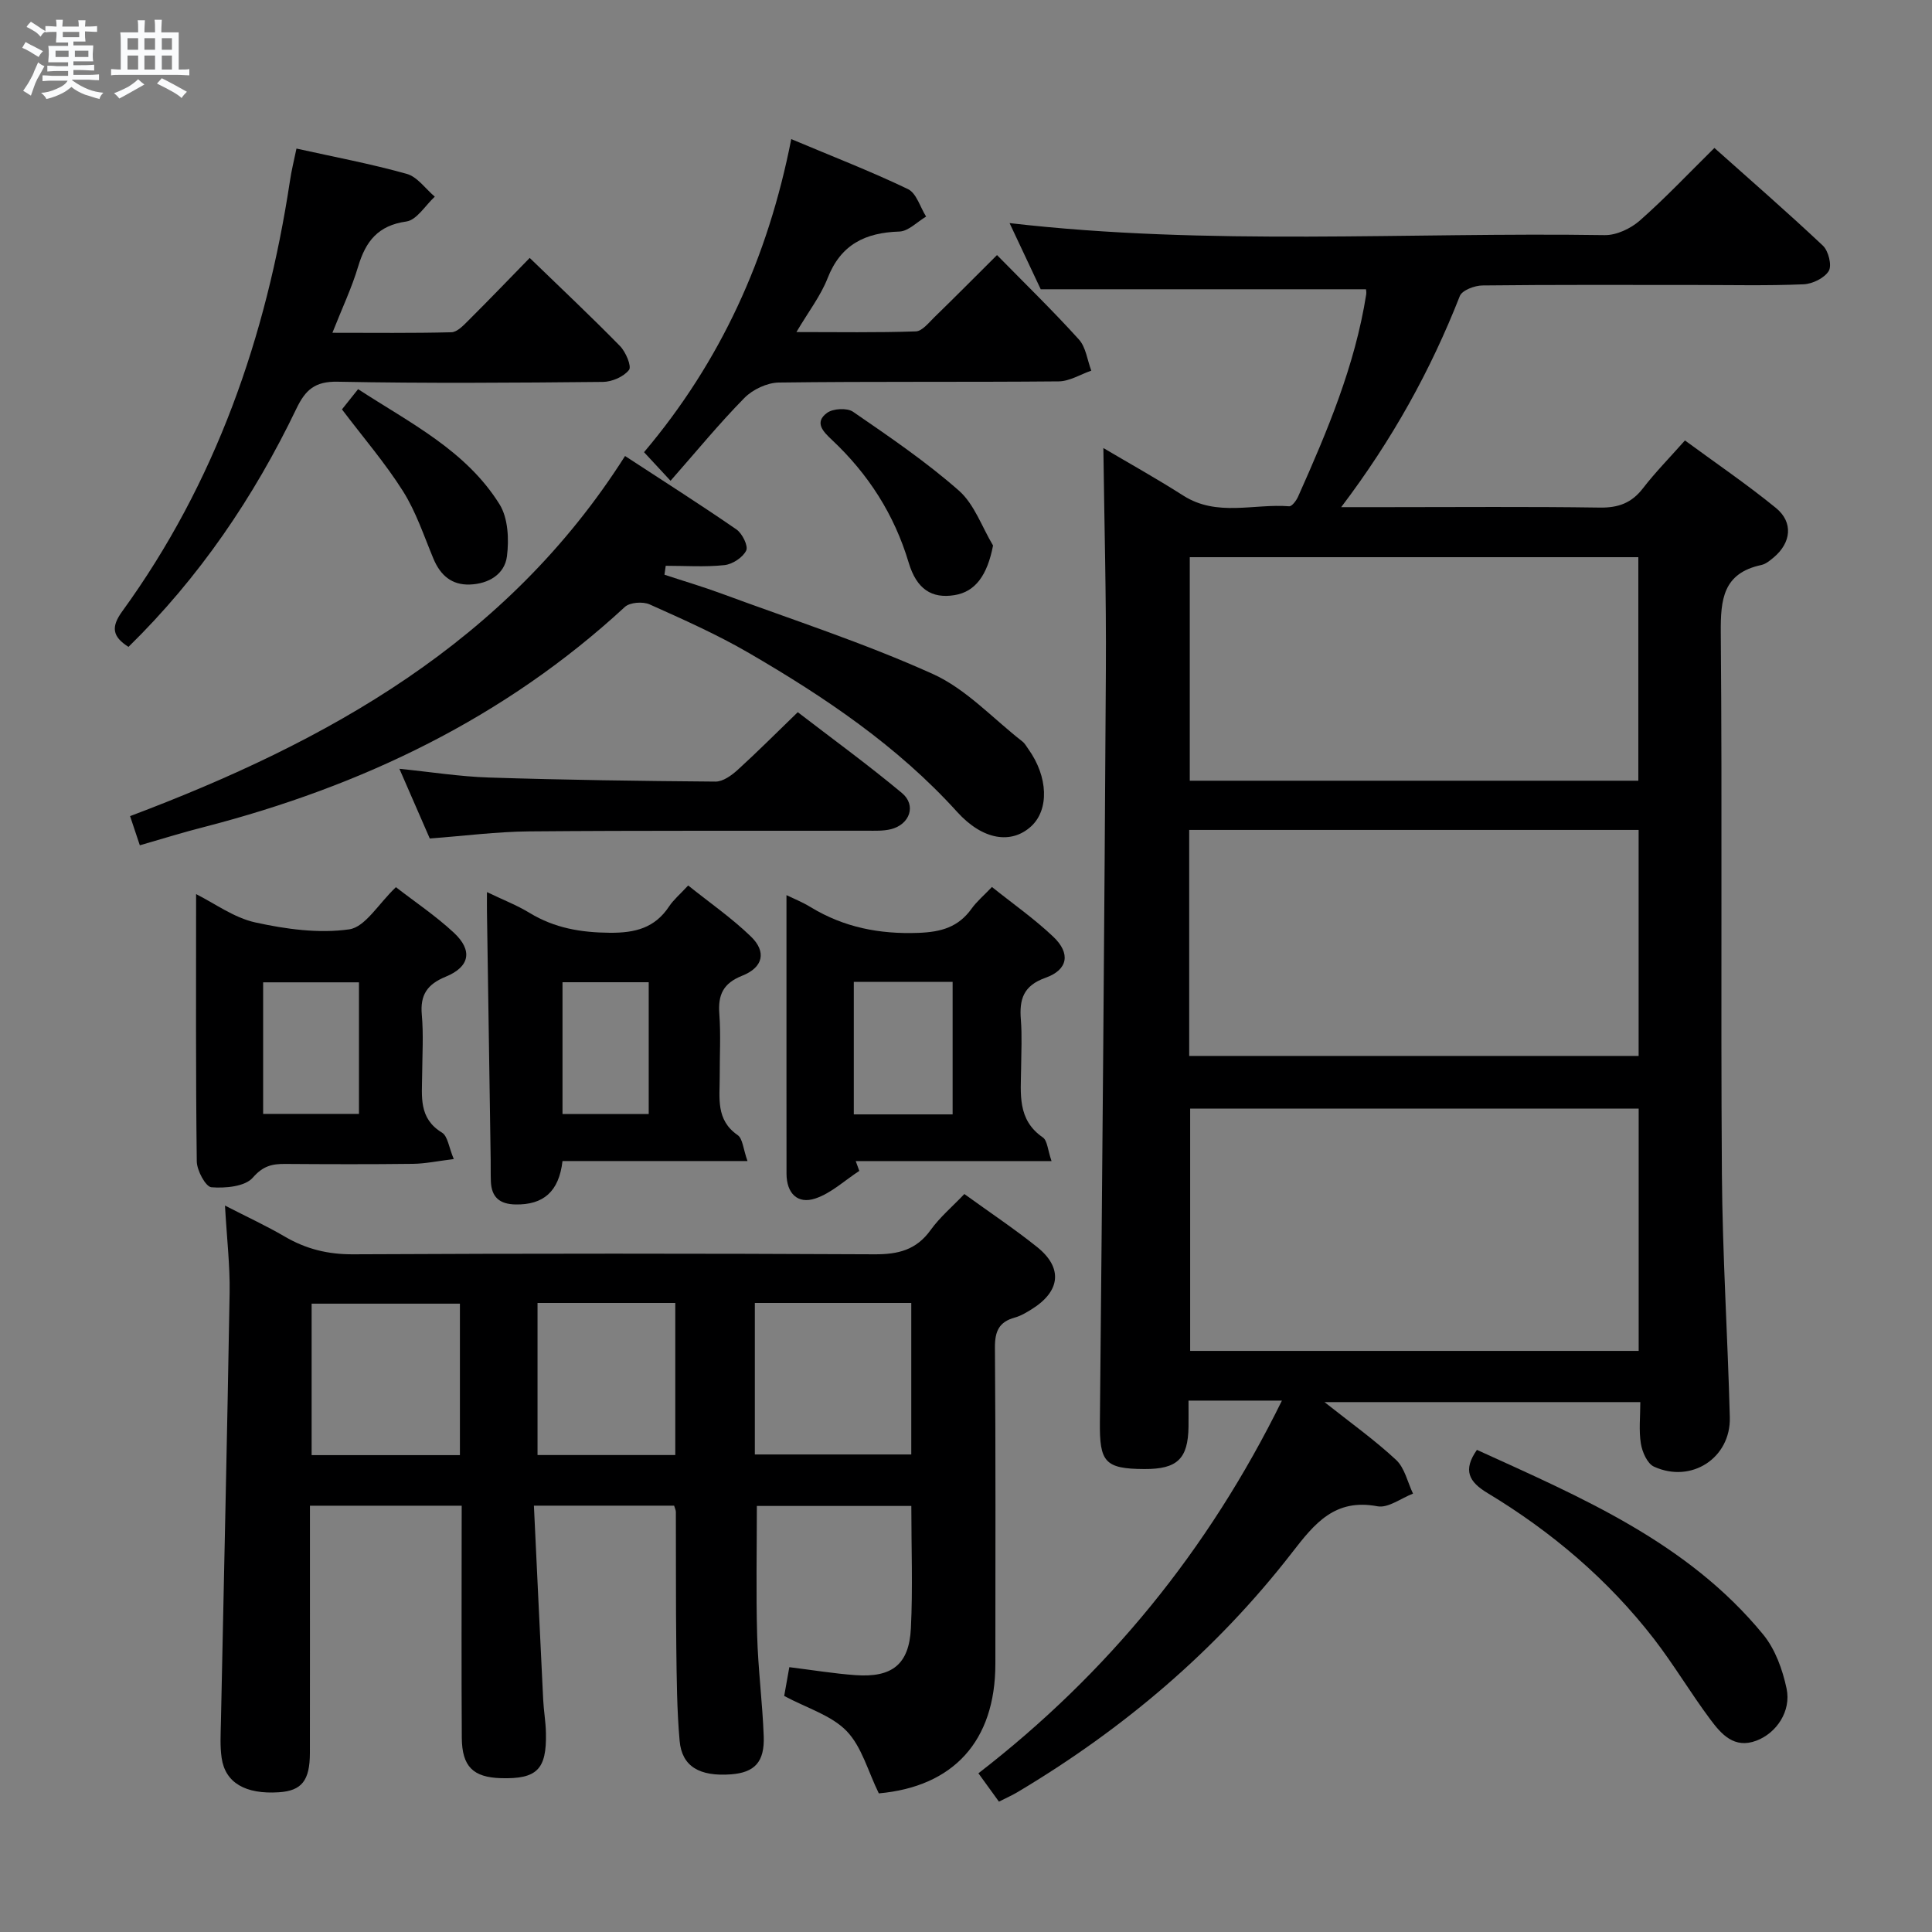 <svg enable-background="new 0 0 400 400" viewBox="0 0 400 400" xmlns="http://www.w3.org/2000/svg"><rect x="0" y="0" width="400" height="400" fill="#808080" stroke="none"/><path d="m6.8 9.5c.6.3 1.3.7 2.1 1.1-.4.4-.7.8-.9 1.2-.7-.4-1.3-.8-1.8-1.1s-1.1-.6-1.6-.8c.2-.4.5-.8.7-1.2.4.2.8.5 1.5.8zm.9 6.9c-.3.6-.5 1.1-.7 1.7s-.4 1.1-.6 1.7c-.6-.4-1.1-.7-1.6-1 .7-1 1.2-1.8 1.5-2.4.3-.5.6-1.1.8-1.7.3-.6.5-1.2.8-1.8.3.3.8.6 1.3.8-.7 1.3-1.2 2.2-1.5 2.7zm.1-11c.4.3 1 .7 1.7 1.1-.5.2-.8.6-1.1 1.1-.5-.6-1-1-1.4-1.2s-.9-.6-1.5-.8c.2-.4.5-.7.9-1.1.5.3.9.6 1.4.9zm10.5 13.1c1 .4 2 .6 3.1.7-.4.4-.7.8-.8 1.3-.9-.2-1.9-.6-3-.9-1-.4-2-.9-2.8-1.6-.5.4-1.1.9-1.9 1.3s-1.9.9-3.3 1.2c-.1-.3-.5-.8-1.1-1.3 1 0 2.1-.3 3.2-.8 1.2-.5 1.9-1 2.3-1.7h-3.2c-.4 0-1 0-2 .1v-1.2c1 0 1.7.1 2 .1h3.3v-1h-2.3c-.2 0-.9 0-2 .1v-1.2c1.2 0 1.9.1 2 .1h2.3v-.8h-4.1c0-.7.1-1.2.1-1.6 0-.5 0-1.1-.1-1.8h4.1v-.7h-2.5c0-.6.1-1.1.1-1.6v-.6h-.5c-.4 0-1 0-1.8.1v-1.3c1.2 0 1.9.1 2.1.1h.2c0-.3 0-.8-.1-1.4h1.4c0 .6-.1 1-.1 1.4h3.4c0-.4 0-.8-.1-1.3h1.5c0 .4-.1.9-.1 1.3.7 0 1.5 0 2.5-.1v1.2c-1 0-1.8-.1-2.5-.1v.6c0 .3 0 .8.1 1.5h-2.5v.8h4.1c0 .7-.1 1.3-.1 1.8s0 1 .1 1.5h-4.1v.8h1.4c.8 0 1.8 0 2.9-.1v1.2c-1 0-1.9-.1-2.8-.1h-1.5v1h3.2c.3 0 1 0 2.1-.1v1.2c-1.1 0-1.8-.1-2.1-.1h-3.4l-.1.1c1.4 1 2.4 1.5 3.4 1.9zm-4.1-6.7v-1.3h-2.7v1.3zm2.2-4.1v-1.1h-3.4v1.1zm1.9 4.1v-1.3h-2.8v1.3z" fill="#fafbfc"/><path d="m37 6.7v2.3 5.4c1 0 1.8 0 2.2-.1v1.3c-.6 0-1.5-.1-2.5-.1h-11.9c-.7 0-1.3 0-1.8.1v-1.3c.5 0 1.1.1 2 .1v-5.2c0-1 0-1.8-.1-2.5h3.7c0-1.3 0-2.1-.1-2.5h1.5c0 .4-.1 1.3-.1 2.5h2.2c0-1.2 0-2.1-.1-2.6h1.5c0 .4-.1 1.3-.1 2.6zm-12.3 13.7c-.3-.4-.7-.8-1.1-1.1 1.1-.4 2.1-.9 2.9-1.3.8-.5 1.5-1 2.1-1.6.4.4.9.8 1.3 1.1-2.5 1.4-4.2 2.4-5.2 2.9zm3.9-10.1v-2.4h-2.2v2.4zm0 4.1v-2.9h-2.2v2.9zm3.5-4.1v-2.4h-2.2v2.4zm0 4.1v-2.9h-2.2v2.9zm.4 2.9 1-1.1c.6.3 1.4.7 2.5 1.3s2 1.1 2.7 1.5c-.4.4-.8.8-1.1 1.3-.8-.8-2.5-1.7-5.1-3zm3.1-7v-2.4h-2.1v2.4zm0 4.1v-2.9h-2.1v2.9z" fill="#fafbfc"/><g fill="#000001"><path d="m228.44 92.76c5.17 3.06 10.97 6.29 16.55 9.85 6.98 4.45 14.6 1.63 21.91 2.21.58.05 1.5-1.19 1.86-2.01 6.03-13.51 11.78-27.12 14.1-41.87.07-.48-.05-.98-.05-1.05-22.16 0-44.24 0-67.34 0-1.78-3.77-4.07-8.63-6.45-13.7 41.31 4.77 82.3 1.86 123.21 2.49 2.44.04 5.38-1.35 7.27-3.01 5.24-4.61 10.04-9.71 15.45-15.04 7.48 6.68 15.12 13.31 22.47 20.24 1.14 1.08 1.89 4.08 1.21 5.22-.88 1.47-3.36 2.69-5.21 2.77-7.51.32-15.02.14-22.52.14-14.67 0-29.33-.07-44 .1-1.61.02-4.19 1-4.66 2.19-6.04 15.38-13.95 29.71-24.56 43.71h9.54c14.67 0 29.33-.13 44 .09 3.85.06 6.59-.95 8.94-4 2.53-3.28 5.46-6.26 8.69-9.9 6.38 4.69 12.82 9.07 18.83 13.97 3.66 2.99 3.17 7.23-.49 10.28-.76.63-1.62 1.35-2.54 1.54-7.92 1.7-8.44 7.12-8.38 14.08.32 37.33-.03 74.67.23 112 .12 16.8 1.2 33.59 1.64 50.38.22 8.42-7.97 13.76-15.71 10.21-1.37-.63-2.42-3.02-2.7-4.74-.45-2.72-.12-5.58-.12-8.62-21.89 0-43.23 0-65.39 0 5.4 4.28 10.38 7.83 14.82 11.96 1.79 1.67 2.38 4.62 3.51 6.99-2.47.94-5.15 3.04-7.36 2.62-8.8-1.66-12.98 3.51-17.67 9.57-15.66 20.21-34.87 36.51-56.82 49.59-1.12.67-2.33 1.2-3.88 1.99-1.34-1.85-2.58-3.57-4.25-5.87 26.71-20.64 47.53-46.07 62.84-77.16-3.88 0-6.96 0-10.04 0-2.95 0-5.91 0-9.3 0 0 2.17.02 3.79 0 5.41-.1 6.66-2.33 8.79-9.15 8.76-8.22-.04-9.28-1.48-9.2-9.74.51-51.98.94-103.95 1.24-155.93.09-15.09-.33-30.21-.52-45.72zm110.83 136.77c-31.36 0-62.09 0-92.86 0v50.16h92.86c0-16.79 0-33.35 0-50.16zm-93.06-10.91h93.05c0-15.8 0-31.21 0-46.79-31.19 0-62.05 0-93.05 0zm.12-103.26v46.28h92.87c0-15.61 0-30.86 0-46.28-31.02 0-61.64 0-92.87 0z"/><path d="m95.59 311.74c-10.76 0-20.82 0-31.42 0v7.19c0 14.67.01 29.33-.01 44-.01 5.73-1.7 7.83-6.42 8.14-6.91.45-11.1-1.95-11.85-7.1-.36-2.45-.2-4.98-.15-7.47.61-29.62 1.3-59.23 1.8-88.85.09-5.63-.58-11.27-.96-18.05 4.65 2.39 8.6 4.21 12.34 6.4 4.43 2.6 8.97 3.72 14.19 3.69 36-.18 71.99-.18 107.99 0 4.87.02 8.61-.9 11.57-5.02 1.91-2.66 4.49-4.83 6.99-7.46 5.15 3.73 10.27 7.14 15.06 10.97 5.36 4.29 4.85 9.13-1.04 12.83-1.12.7-2.31 1.43-3.56 1.77-3.26.89-4.15 2.82-4.13 6.2.17 21.83.09 43.66.09 65.49 0 16.05-8.73 25.45-24.13 26.83-2.25-4.58-3.52-9.65-6.67-12.91-3.17-3.27-8.2-4.73-12.92-7.26.27-1.49.66-3.68 1.06-5.96 4.84.6 9.26 1.33 13.7 1.65 7.57.54 11.1-2.22 11.47-9.7.41-8.29.09-16.62.09-25.33-10.76 0-21.33 0-31.98 0 0 8.98-.19 17.89.06 26.79.19 6.97 1.1 13.92 1.36 20.89.2 5.36-1.9 7.52-6.78 7.89-6.51.48-10.16-1.63-10.63-6.93-.57-6.44-.61-12.94-.69-19.42-.11-9.33-.05-18.66-.09-28 0-.32-.17-.64-.36-1.28-9.31 0-18.71 0-29.03 0 .65 13.64 1.27 26.9 1.92 40.15.11 2.32.53 4.62.57 6.93.16 7.56-1.88 9.55-9.32 9.34-5.75-.17-8.06-2.4-8.1-8.38-.09-14-.03-28-.03-42 .01-1.79.01-3.61.01-6.03zm93.08-41.98c-11.11 0-21.68 0-32.39 0v31.37h32.39c0-10.6 0-20.73 0-31.37zm-93.45 31.51c0-10.66 0-21 0-31.36-10.52 0-20.66 0-30.7 0v31.36zm44.59-31.51c-9.59 0-18.98 0-28.52 0v31.49h28.52c0-10.63 0-20.92 0-31.49z"/><path d="m28.95 175.01c-.71-2.12-1.28-3.83-2.02-6.04 40.85-15.4 77.99-35.96 102.48-74.56 7.89 5.16 15.58 10.04 23.07 15.21 1.2.83 2.48 3.43 2.01 4.37-.71 1.44-2.83 2.83-4.49 3.01-4.02.43-8.11.14-12.17.14-.09.62-.17 1.23-.26 1.85 3.97 1.31 7.98 2.49 11.9 3.94 14.61 5.39 29.49 10.21 43.66 16.61 6.89 3.11 12.43 9.21 18.55 13.98.51.4.84 1.03 1.23 1.57 4.1 5.72 4.34 12.56.56 16.01-4.05 3.7-9.96 2.9-15.31-3.01-12.36-13.65-27.37-23.74-43.08-32.88-6.59-3.83-13.62-6.96-20.59-10.08-1.4-.62-4.09-.43-5.13.54-24.92 23.01-54.45 37.1-86.98 45.52-4.33 1.09-8.6 2.43-13.43 3.82z"/><path d="m61.38 30.76c7.74 1.72 15.38 3.15 22.84 5.24 2.2.62 3.88 3.09 5.8 4.72-1.95 1.79-3.73 4.83-5.89 5.14-5.88.82-8.42 4.11-9.98 9.32-1.32 4.42-3.32 8.63-5.33 13.72 8.57 0 16.61.1 24.64-.11 1.2-.03 2.51-1.43 3.52-2.44 4.34-4.32 8.58-8.74 12.69-12.95 6.61 6.4 12.78 12.2 18.7 18.25 1.19 1.22 2.44 4.19 1.86 4.94-1.1 1.41-3.51 2.46-5.39 2.48-18.32.18-36.64.32-54.95-.04-4.69-.09-6.65 1.68-8.51 5.55-8.83 18.39-20.17 35.05-34.78 49.35-3.34-2.12-3.66-4.1-1.29-7.36 19.34-26.65 29.82-56.8 34.72-89.11.3-2.1.83-4.18 1.35-6.7z"/><path d="m154.76 240.38c-13.2 0-25.57 0-38.3 0-.73 6.37-3.99 9.09-9.72 8.99-3.29-.06-4.97-1.49-5.11-4.74-.06-1.5-.02-2.99-.04-4.49-.26-17.12-.52-34.25-.77-51.37-.02-1.13 0-2.26 0-4.07 3.28 1.58 6.21 2.71 8.85 4.32 5.15 3.13 10.59 4.05 16.59 4.1 5.24.04 9.31-.98 12.28-5.47.9-1.36 2.2-2.44 3.94-4.32 4.4 3.53 9.01 6.72 12.99 10.57 3.27 3.16 2.54 6.39-1.8 8.11-3.96 1.57-5.04 3.96-4.74 7.92.32 4.3.06 8.65.08 12.97.02 4.38-.86 8.95 3.71 12.11 1.06.72 1.14 2.86 2.04 5.37zm-20.45-37.02c-6.29 0-12.02 0-17.85 0v27.28h17.85c0-9.16 0-18.04 0-27.28z"/><path d="m217.71 240.39c-14.07 0-27.3 0-40.54 0 .25.68.49 1.35.74 2.03-3.01 1.96-5.79 4.6-9.09 5.71-3.7 1.24-5.97-1.08-5.98-5.12-.01-6.33-.01-12.66-.01-19 0-12.8 0-25.6 0-38.68 1.31.64 3.25 1.41 5 2.48 6.89 4.19 14.23 5.63 22.33 5.33 4.74-.18 8.26-1.19 11.01-5.03 1.05-1.47 2.48-2.66 4.2-4.47 4.32 3.46 8.79 6.59 12.7 10.3 3.62 3.43 3.07 6.83-1.59 8.49-4.65 1.65-5.46 4.49-5.12 8.72.26 3.31.08 6.66.05 9.99-.05 5.27-.86 10.68 4.51 14.36.93.65.99 2.58 1.79 4.89zm-20.48-9.67c0-9.25 0-18.29 0-27.44-6.96 0-13.56 0-20.46 0v27.44z"/><path d="m81.97 183.68c3.95 3.06 8.25 5.94 11.99 9.42 3.96 3.68 3.32 7.07-1.69 9.12-3.82 1.57-5.31 3.76-4.94 7.87.37 4.13.1 8.32.07 12.48-.03 4.44-.76 8.97 4.1 11.92 1.21.73 1.43 3.08 2.45 5.48-3.33.41-5.89.96-8.45.99-8.82.11-17.64.08-26.47.02-2.7-.02-4.58.41-6.69 2.84-1.61 1.85-5.69 2.22-8.57 1.99-1.19-.1-3.01-3.47-3.03-5.37-.23-18.27-.14-36.55-.14-55.32 3.84 1.91 7.83 4.89 12.26 5.86 6.33 1.39 13.13 2.33 19.44 1.43 3.33-.48 6.03-5.27 9.67-8.73zm-7.65 19.7c-7.01 0-13.41 0-19.84 0v27.24h19.84c0-9.19 0-18.07 0-27.24z"/><path d="m206.42 52.81c5.87 5.98 11.6 11.55 16.95 17.47 1.46 1.61 1.74 4.28 2.57 6.46-2.25.77-4.49 2.2-6.75 2.22-19.31.18-38.62-.01-57.93.24-2.42.03-5.41 1.43-7.13 3.18-5.24 5.32-9.99 11.13-15.3 17.16-2.68-2.89-3.97-4.28-5.49-5.92 15.83-18.73 25.66-40.21 30.48-64.82 8.48 3.57 16.47 6.66 24.16 10.35 1.76.84 2.53 3.74 3.76 5.69-1.85 1.09-3.66 3.04-5.54 3.1-7.08.22-12.13 2.68-14.86 9.67-1.43 3.65-3.94 6.89-6.45 11.14 8.64 0 16.68.14 24.72-.14 1.31-.04 2.67-1.79 3.83-2.92 4.17-4.05 8.26-8.18 12.98-12.88z"/><path d="m88.98 173.6c-2.01-4.62-4.05-9.3-6.29-14.43 6.54.66 12.55 1.62 18.58 1.81 15.62.5 31.25.72 46.88.84 1.53.01 3.3-1.27 4.55-2.4 4.06-3.69 7.93-7.58 12.47-11.97 7 5.39 14.48 10.83 21.56 16.73 3.05 2.54 1.64 6.53-2.29 7.5-1.58.39-3.3.31-4.95.31-23.31.04-46.61-.06-69.92.14-6.78.06-13.55.95-20.59 1.47z"/><path d="m305.78 300.18c21.59 9.84 43.61 19.14 59.26 38.22 2.5 3.04 4.02 7.27 4.85 11.19 1 4.7-2.1 9.23-6.23 10.79-4.61 1.75-7.28-1.34-9.55-4.38-4.08-5.46-7.56-11.36-11.72-16.74-9.49-12.25-21.16-22.14-34.38-30.12-3.91-2.34-5.18-4.75-2.23-8.96z"/><path d="m70.8 84.76c.64-.81 1.77-2.22 3.34-4.19 10.68 6.97 22.31 12.65 29.29 23.85 1.77 2.85 1.97 7.24 1.53 10.74-.47 3.74-3.8 5.72-7.67 5.86-3.77.14-6.12-1.92-7.55-5.34-1.97-4.72-3.6-9.7-6.3-13.98-3.68-5.83-8.23-11.11-12.64-16.94z"/><path d="m205.6 112.94c-1.18 6.12-3.64 9.59-8 10.28-4.67.75-7.82-1.21-9.47-6.74-2.98-9.97-8.36-18.34-15.89-25.41-1.78-1.67-3.72-3.6-1.02-5.58 1.24-.92 4.16-1.08 5.39-.24 7.5 5.16 15.09 10.32 21.91 16.32 3.21 2.82 4.77 7.52 7.08 11.37z"/></g></svg>